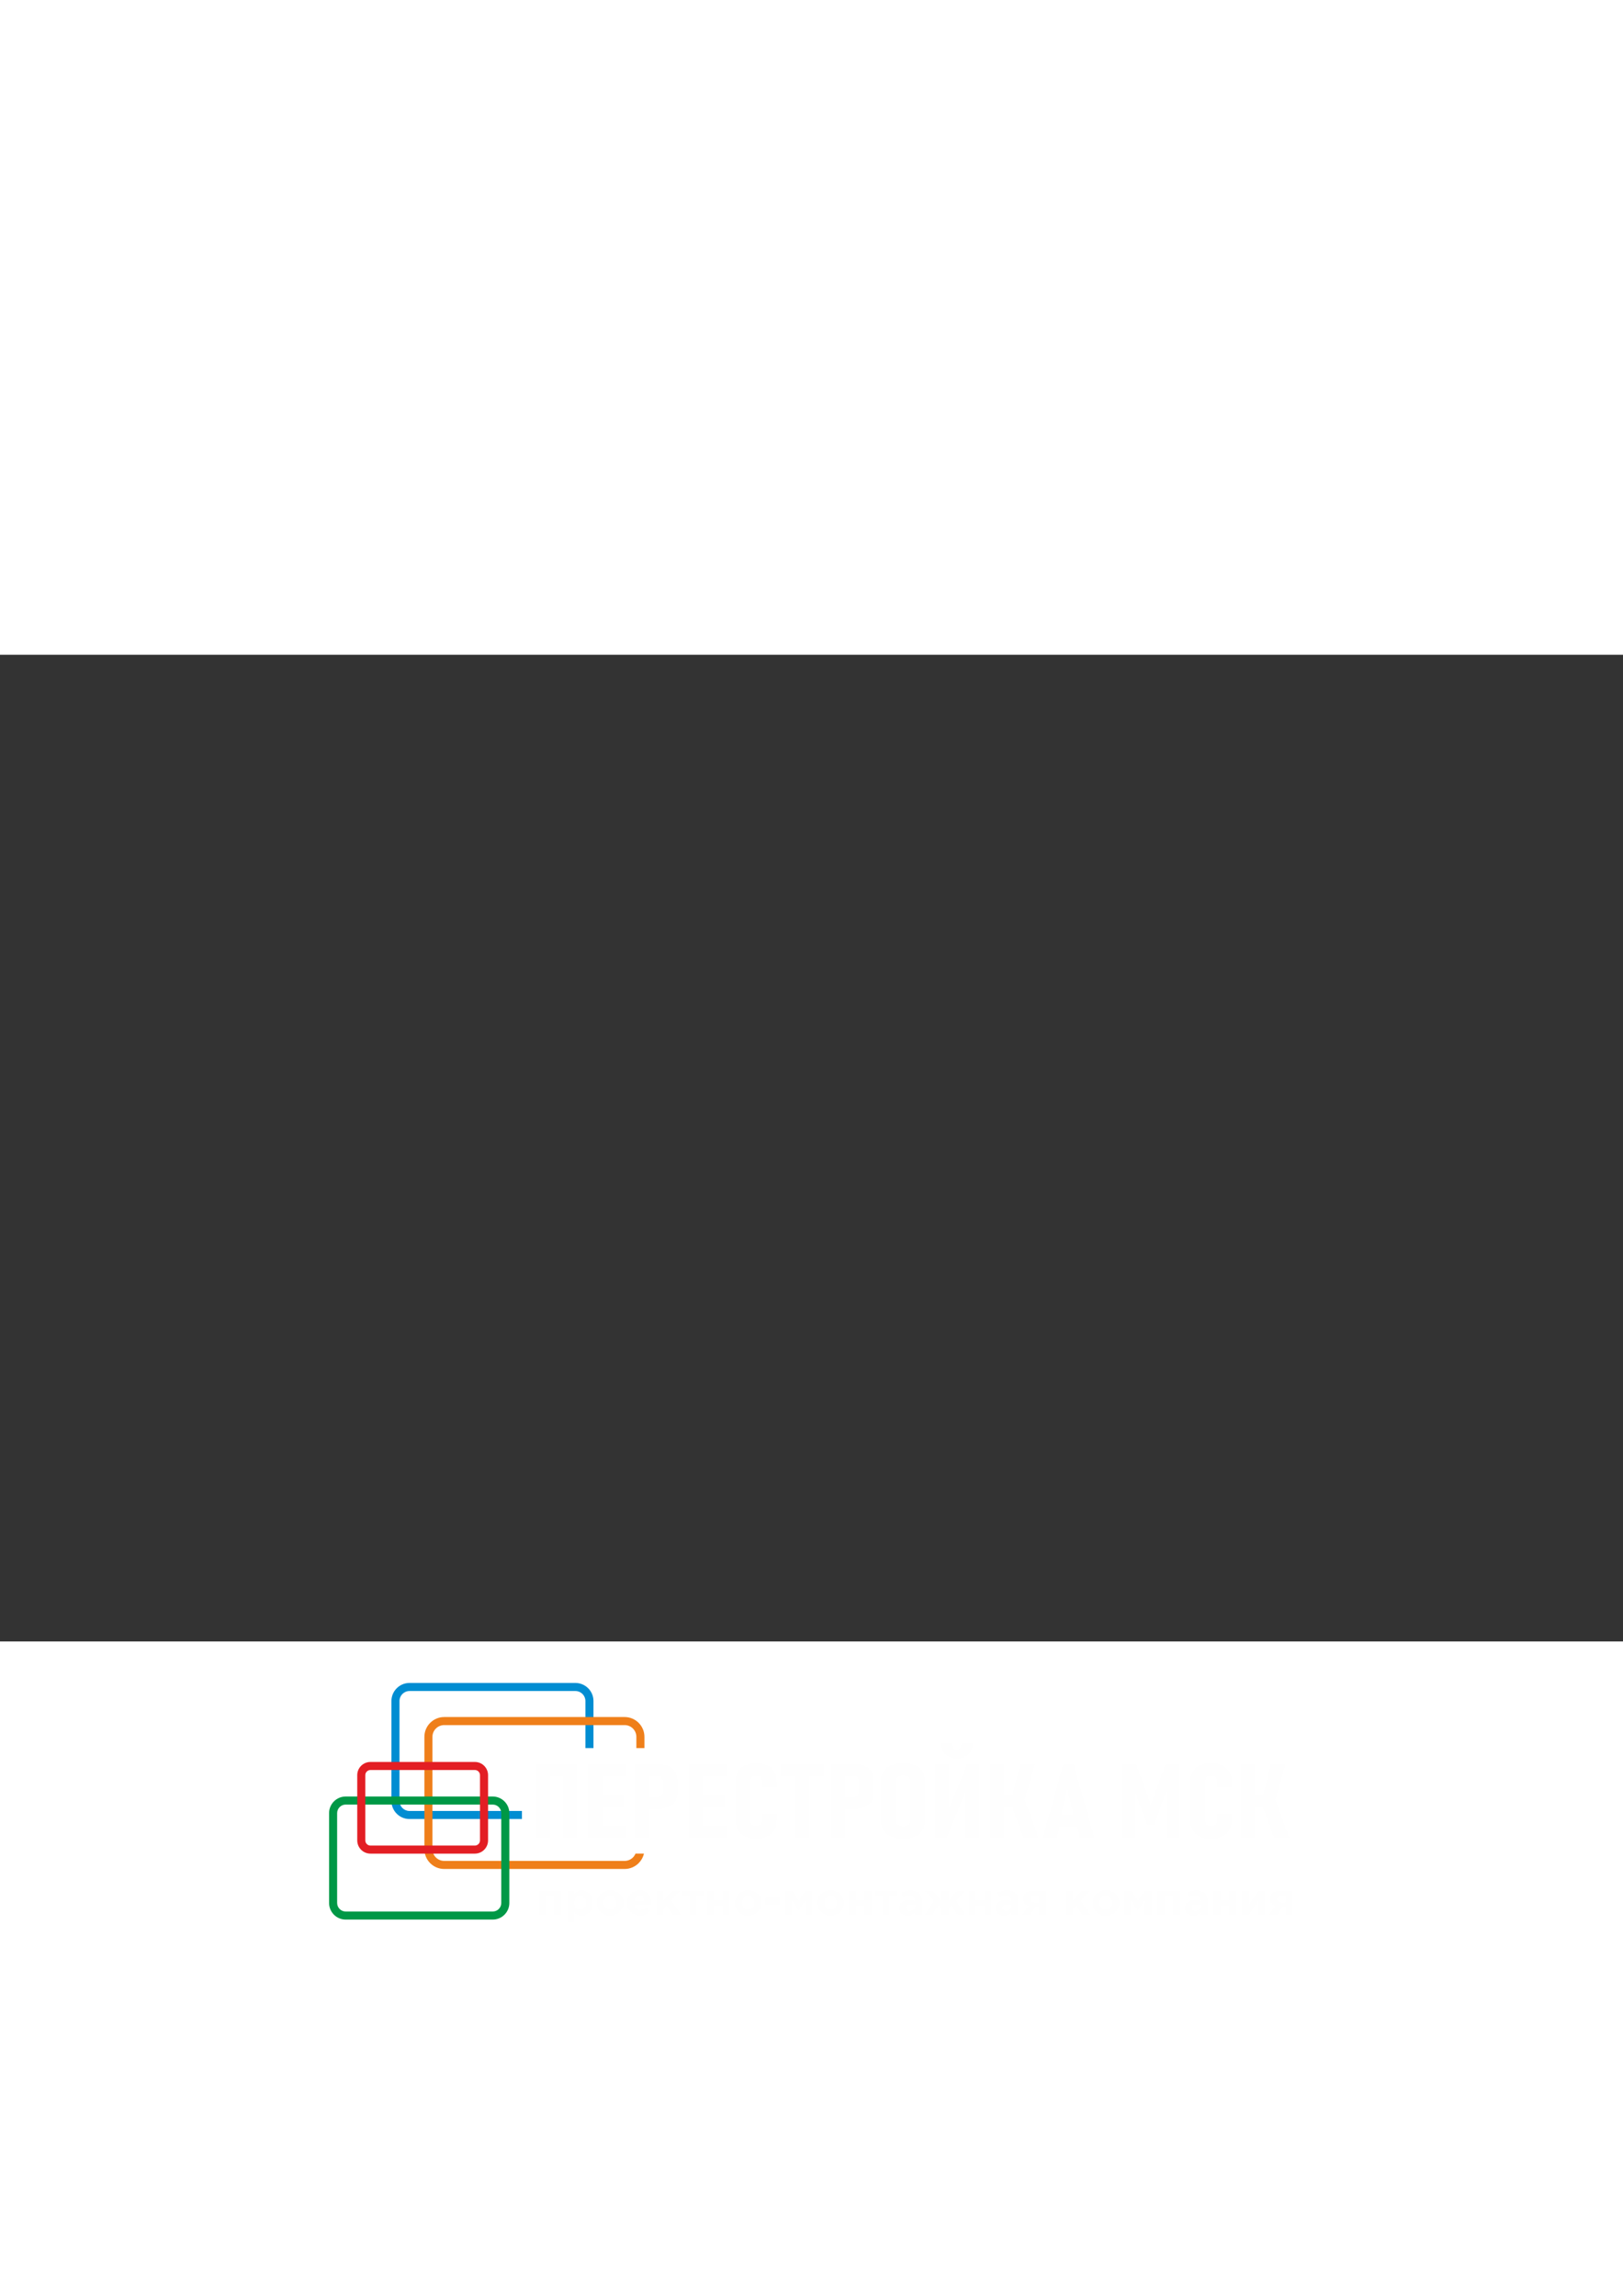 <?xml version="1.0" encoding="UTF-8"?>
<!DOCTYPE svg PUBLIC "-//W3C//DTD SVG 1.1//EN" "http://www.w3.org/Graphics/SVG/1.1/DTD/svg11.dtd">
<!-- Creator: CorelDRAW 2020 (64-Bit) -->
<svg xmlns="http://www.w3.org/2000/svg" xml:space="preserve" width="2480px" height="3508px" version="1.1" style="shape-rendering:geometricPrecision; text-rendering:geometricPrecision; image-rendering:optimizeQuality; fill-rule:evenodd; clip-rule:evenodd"
viewBox="0 0 2480 1507.43"
 xmlns:xlink="http://www.w3.org/1999/xlink"
 xmlns:xodm="http://www.corel.com/coreldraw/odm/2003">
 <rect x="0" y="0" width="2480" height="1507.43" fill="#333333" stroke="none"/>
 <defs>
  <style type="text/css">
   <![CDATA[
    .fil4 {fill:#FEFEFE}
    .fil5 {fill:#FEFEFE;fill-rule:nonzero}
    .fil1 {fill:#EF7F1A;fill-rule:nonzero}
    .fil3 {fill:#E31E24;fill-rule:nonzero}
    .fil2 {fill:#009846;fill-rule:nonzero}
    .fil0 {fill:#008DD2;fill-rule:nonzero}
   ]]>
  </style>
 </defs>
 <g id="Слой_x0020_1">
  <g id="_2010552847824">
   <path class="fil0" d="M625.67 1570.85l253.62 0c7.58,0 14.47,3.1 19.46,8.09 4.99,4.99 8.09,11.88 8.09,19.46l0 71.95 -12.32 0 0 -71.95c0,-4.18 -1.72,-7.99 -4.48,-10.75 -2.76,-2.76 -6.57,-4.48 -10.75,-4.48l-253.62 0c-4.19,0 -7.99,1.72 -10.76,4.48 -2.76,2.76 -4.47,6.57 -4.47,10.75l0 152.78c0,4.18 1.71,7.99 4.47,10.75 2.77,2.77 6.57,4.48 10.76,4.48l171.88 0 0 12.32 -171.88 0c-7.59,0 -14.47,-3.1 -19.46,-8.09 -4.99,-4.99 -8.09,-11.87 -8.09,-19.46l0 -152.78c0,-7.58 3.1,-14.47 8.09,-19.46 4.99,-4.99 11.87,-8.09 19.46,-8.09z"/>
   <path class="fil1" d="M678.67 1622.92l275.85 0c8.31,0 15.86,3.4 21.34,8.86 5.46,5.47 8.86,13.02 8.86,21.34l0 17.23 -12.32 0 0 -17.23c0,-4.91 -2.01,-9.38 -5.26,-12.63 -3.24,-3.24 -7.71,-5.25 -12.62,-5.25l-275.85 0c-4.91,0 -9.38,2.01 -12.62,5.25 -3.24,3.25 -5.26,7.72 -5.26,12.63l0 171.71c0,4.91 2.02,9.38 5.26,12.62 3.24,3.24 7.71,5.26 12.62,5.26l275.85 0c4.91,0 9.38,-2.02 12.62,-5.26 1.68,-1.67 3.02,-3.67 3.94,-5.89l12.88 0c-1.29,5.62 -4.16,10.65 -8.1,14.6 -5.48,5.47 -13.03,8.87 -21.34,8.87l-275.85 0c-8.31,0 -15.86,-3.4 -21.33,-8.87 -5.47,-5.47 -8.86,-13.02 -8.86,-21.33l0 -171.71c0,-8.32 3.39,-15.87 8.86,-21.34 5.47,-5.46 13.02,-8.86 21.33,-8.86z"/>
   <path class="fil2" d="M528.21 1744.33l224.71 0c6.98,0 13.33,2.86 17.92,7.45 4.6,4.6 7.45,10.94 7.45,17.93l0 137.27c0,6.98 -2.85,13.33 -7.45,17.93 -4.59,4.59 -10.94,7.44 -17.92,7.44l-224.71 0c-6.98,0 -13.33,-2.85 -17.93,-7.44 -4.59,-4.6 -7.44,-10.95 -7.44,-17.93l0 -137.27c0,-6.99 2.85,-13.33 7.44,-17.93 4.6,-4.59 10.95,-7.45 17.93,-7.45zm224.71 12.32l-224.71 0c-3.58,0 -6.84,1.47 -9.21,3.84 -2.38,2.37 -3.84,5.64 -3.84,9.22l0 137.27c0,3.58 1.46,6.85 3.84,9.22 2.37,2.37 5.63,3.83 9.21,3.83l224.71 0c3.58,0 6.85,-1.46 9.22,-3.83 2.36,-2.37 3.83,-5.64 3.83,-9.22l0 -137.27c0,-3.58 -1.47,-6.85 -3.83,-9.22 -2.37,-2.37 -5.64,-3.84 -9.22,-3.84z"/>
   <path class="fil3" d="M566.01 1691.54l159.63 0c5.54,0 10.57,2.26 14.22,5.91 3.64,3.64 5.91,8.68 5.91,14.22l0 99.78c0,5.54 -2.27,10.58 -5.91,14.22 -3.65,3.65 -8.68,5.91 -14.22,5.91l-159.63 0c-5.54,0 -10.57,-2.26 -14.22,-5.91 -3.64,-3.64 -5.9,-8.68 -5.9,-14.22l0 -99.78c0,-5.54 2.26,-10.58 5.9,-14.22 3.65,-3.65 8.68,-5.91 14.22,-5.91zm159.63 12.32l-159.63 0c-2.14,0 -4.09,0.88 -5.51,2.3 -1.42,1.42 -2.3,3.36 -2.3,5.51l0 99.78c0,2.14 0.88,4.09 2.3,5.51 1.42,1.42 3.37,2.3 5.51,2.3l159.63 0c2.14,0 4.09,-0.88 5.51,-2.3 1.41,-1.42 2.3,-3.37 2.3,-5.51l0 -99.78c0,-2.15 -0.89,-4.09 -2.3,-5.51 -1.42,-1.42 -3.37,-2.3 -5.51,-2.3z"/>
   <path class="fil4" d="M1640.01 1772.29l-9.3 -40.12 -9.3 40.12 18.6 0zm-15.06 -77.69l15.53 0 31.66 112.86 -21.97 0 -4.08 -17.62 -26.74 0 -4.09 17.62 -21.93 0c10.54,-37.62 21.08,-75.24 31.62,-112.86zm-251.31 93.99l0.01 0 0.09 0.05c0.88,0.42 1.83,0.71 2.79,0.9 1.09,0.21 2.2,0.29 3.3,0.29 1.1,0 2.21,-0.08 3.29,-0.29 0.95,-0.18 1.88,-0.47 2.76,-0.88l0.01 -0.01 0.03 -0.01c0.83,-0.38 1.61,-0.87 2.3,-1.47 0.65,-0.57 1.21,-1.24 1.65,-2l0.02 -0.04 0 0c0.44,-0.77 0.76,-1.6 0.96,-2.45 0.24,-0.97 0.33,-1.96 0.33,-2.95l0 -57.56c0,-0.97 -0.09,-1.95 -0.33,-2.89 -0.21,-0.86 -0.54,-1.7 -0.98,-2.47 -0.44,-0.76 -1,-1.43 -1.65,-2 -0.69,-0.6 -1.47,-1.09 -2.3,-1.47l-0.27 -0.13 -0.02 0c-0.81,-0.34 -1.66,-0.59 -2.52,-0.76 -1.08,-0.22 -2.18,-0.3 -3.28,-0.3 -1.1,0 -2.21,0.08 -3.3,0.3 -0.96,0.19 -1.9,0.48 -2.79,0.9 -1.63,0.76 -2.98,1.89 -3.88,3.46 -0.44,0.77 -0.77,1.61 -0.99,2.47 -0.23,0.94 -0.33,1.92 -0.33,2.89l0 57.56c0,0.99 0.1,1.98 0.33,2.95 0.21,0.85 0.52,1.68 0.97,2.45l0 0 0.02 0.04c0.89,1.54 2.19,2.66 3.78,3.42zm36.1 7.77l0 0.01 -0.08 0.11c-1.34,1.98 -2.99,3.72 -4.88,5.19 -2.04,1.58 -4.31,2.83 -6.69,3.82 -2.69,1.1 -5.52,1.86 -8.38,2.36 -3.26,0.56 -6.57,0.79 -9.88,0.79 -3.31,0 -6.64,-0.23 -9.9,-0.79 -2.87,-0.5 -5.69,-1.26 -8.38,-2.36 -2.38,-0.99 -4.65,-2.24 -6.68,-3.82 -1.88,-1.47 -3.52,-3.21 -4.87,-5.19l-0.18 -0.28c-1.26,-1.92 -2.19,-4.02 -2.81,-6.23 -0.7,-2.51 -1,-5.13 -1,-7.74l0 -62.4c0,-5.11 1.13,-10 3.99,-14.28l0.15 -0.22c1.31,-1.9 2.91,-3.57 4.72,-4.99 2.03,-1.59 4.3,-2.84 6.68,-3.82l0.25 -0.11c2.61,-1.03 5.34,-1.74 8.11,-2.21 3.27,-0.55 6.6,-0.78 9.92,-0.78 3.31,0 6.63,0.23 9.9,0.78 2.76,0.47 5.49,1.18 8.1,2.21l0.26 0.11c2.38,0.98 4.65,2.24 6.68,3.82 1.88,1.46 3.51,3.18 4.84,5.13l0 0.01 0.05 0.07c1.33,2.01 2.32,4.21 2.96,6.54 0.7,2.52 1,5.13 1,7.74l0 62.4c0,2.61 -0.3,5.22 -1,7.74 -0.63,2.27 -1.59,4.43 -2.88,6.39zm-590.74 -101.76l62.85 0 0 112.86 -22.16 0 0 -94.91 -18.54 0 0 94.91 -22.15 0 0 -112.86zm1098.55 0l0 47.81 12.6 0 11.45 -47.81 22.78 0 -15.76 54.82 21.33 58.04 -23.43 0 -16.73 -47.04 -12.24 0 0 47.04 -22.16 0c0,-37.62 0,-75.24 0,-112.86l22.16 0zm-84.46 110.55c-2.16,-1.06 -4.18,-2.38 -5.97,-3.99 -1.81,-1.64 -3.34,-3.54 -4.58,-5.65 -1.29,-2.19 -2.21,-4.58 -2.81,-7.05 -0.67,-2.75 -0.94,-5.58 -0.94,-8.41l0 -58.04c0,-2.83 0.27,-5.66 0.94,-8.41 0.6,-2.47 1.52,-4.86 2.81,-7.05 1.23,-2.1 2.76,-3.99 4.57,-5.62 1.8,-1.62 3.84,-2.95 6.01,-4.01l0.24 -0.11c2.49,-1.18 5.13,-2 7.83,-2.54 3.05,-0.6 6.18,-0.85 9.29,-0.85 3.11,0 6.23,0.25 9.29,0.85 2.57,0.51 5.1,1.28 7.48,2.36l0.38 0.18c2.28,1.07 4.4,2.44 6.27,4.13 1.73,1.57 3.21,3.37 4.41,5.37l0.17 0.29c1.28,2.22 2.19,4.61 2.79,7.09 0.66,2.75 0.93,5.58 0.93,8.4l0 8.86 -22.47 0 0 -8.86c0,-0.92 -0.07,-1.84 -0.24,-2.74 -0.16,-0.82 -0.42,-1.62 -0.79,-2.37l-0.02 -0.05 -0.01 0c-0.32,-0.69 -0.75,-1.33 -1.27,-1.88 -0.55,-0.58 -1.18,-1.06 -1.87,-1.43 -0.74,-0.4 -1.52,-0.68 -2.33,-0.87 -0.89,-0.2 -1.81,-0.28 -2.72,-0.28 -0.88,0 -1.76,0.07 -2.62,0.27 -0.78,0.17 -1.54,0.45 -2.24,0.83l-0.01 0.01 -0.02 0.01c-0.69,0.37 -1.31,0.83 -1.85,1.4 -0.54,0.56 -0.99,1.21 -1.33,1.91l0 0.01c-0.38,0.75 -0.65,1.54 -0.82,2.36 -0.19,0.9 -0.27,1.82 -0.27,2.74l0 58.04c0,0.92 0.08,1.84 0.27,2.74 0.17,0.79 0.43,1.56 0.79,2.28l0 0.01 0.03 0.05c0.35,0.69 0.79,1.33 1.34,1.89 0.54,0.56 1.16,1.03 1.85,1.4 0.71,0.39 1.48,0.66 2.27,0.84 0.85,0.19 1.73,0.28 2.61,0.28 0.93,0 1.86,-0.08 2.77,-0.28 0.79,-0.18 1.56,-0.45 2.28,-0.83l0.03 -0.01c0.67,-0.38 1.3,-0.84 1.84,-1.4 0.53,-0.55 0.97,-1.19 1.3,-1.88l0 -0.01c0.38,-0.75 0.63,-1.55 0.79,-2.37 0.17,-0.92 0.24,-1.86 0.24,-2.79l0 -8.86 22.47 0 0 8.86c0,2.83 -0.27,5.66 -0.93,8.41 -0.6,2.48 -1.51,4.87 -2.79,7.08l-0.13 0.23c-1.21,2.03 -2.7,3.87 -4.45,5.46 -1.87,1.69 -3.99,3.06 -6.27,4.13 -2.51,1.17 -5.16,1.98 -7.87,2.51 -3.06,0.6 -6.17,0.85 -9.28,0.85 -3.11,0 -6.24,-0.25 -9.29,-0.85 -2.7,-0.53 -5.34,-1.35 -7.83,-2.51l-0.27 -0.13zm-51.95 -110.55l20.77 0 0 112.86 -19.69 0 0 -71.64 -18.43 51.6 -10.99 0 -17.96 -48.85 0 68.89 -20.16 0 0 -112.86 21.33 0 22.28 62.17 22.85 -62.17zm-246.53 0l0 47.81 12.6 0 11.46 -47.81 22.77 0 -15.75 54.82 21.32 58.04 -23.43 0 -16.72 -47.04 -12.25 0 0 47.04 -22.16 0 0 -112.86 22.16 0zm-48.3 -31.89c-0.02,3.27 -0.45,6.58 -1.56,9.67 -1.01,2.8 -2.54,5.3 -4.67,7.39 -2.15,2.11 -4.69,3.63 -7.52,4.63 -3.22,1.13 -6.66,1.55 -10.05,1.55l-0.75 0c-3.4,0 -6.84,-0.42 -10.06,-1.55 -2.83,-1 -5.37,-2.52 -7.52,-4.63 -2.12,-2.09 -3.66,-4.59 -4.67,-7.39 -1.11,-3.09 -1.54,-6.4 -1.56,-9.67l17.31 0.15c0.01,1.3 0.12,2.6 0.42,3.87 0.25,1.08 0.64,2.15 1.23,3.1l0.01 0.01 0.03 0.06c0.53,0.83 1.2,1.54 2.06,2.02 0.85,0.48 1.78,0.68 2.75,0.68l0.75 0c0.96,0 1.9,-0.2 2.74,-0.68 0.86,-0.48 1.53,-1.19 2.06,-2.02l0.04 -0.06 0 -0.01c0.6,-0.95 0.98,-2.02 1.24,-3.1 0.29,-1.27 0.4,-2.57 0.42,-3.87l17.3 -0.15zm-10.89 144.68l0 -71.08 -28.87 71.08 -17.86 0 0 -112.79 20.15 0 0 71.41 29.06 -71.41 17.68 0 0 112.79 -20.16 0zm-282.59 -112.79l66.17 0 0 18 -22.02 0 0 94.86 -22.16 0 0 -94.86 -21.99 0 0 -18zm-54.98 110.55c-2.16,-1.06 -4.18,-2.38 -5.97,-3.99 -1.81,-1.64 -3.35,-3.54 -4.59,-5.65 -1.28,-2.19 -2.2,-4.58 -2.8,-7.05 -0.67,-2.75 -0.95,-5.58 -0.95,-8.41l0 -58.04c0,-2.83 0.28,-5.66 0.95,-8.41 0.6,-2.47 1.52,-4.86 2.8,-7.05 1.24,-2.1 2.77,-3.99 4.58,-5.62 1.8,-1.62 3.83,-2.95 6.01,-4.01l0.24 -0.11c2.49,-1.18 5.13,-2 7.83,-2.54 3.05,-0.6 6.18,-0.85 9.29,-0.85 3.11,0 6.23,0.25 9.29,0.85 2.57,0.51 5.09,1.28 7.48,2.36l0.37 0.18c2.28,1.07 4.41,2.44 6.28,4.13 1.73,1.57 3.21,3.37 4.41,5.37l0.17 0.29c1.28,2.22 2.19,4.61 2.78,7.09 0.66,2.75 0.94,5.58 0.94,8.4l0 8.86 -22.47 0 0 -8.86c0,-0.92 -0.07,-1.84 -0.25,-2.74 -0.16,-0.82 -0.41,-1.62 -0.78,-2.37l-0.02 -0.05 -0.01 0c-0.33,-0.69 -0.75,-1.33 -1.28,-1.88 -0.54,-0.58 -1.17,-1.06 -1.87,-1.43 -0.73,-0.4 -1.51,-0.68 -2.32,-0.87 -0.89,-0.2 -1.81,-0.28 -2.72,-0.28 -0.88,0 -1.76,0.07 -2.62,0.27 -0.78,0.17 -1.54,0.45 -2.24,0.83l-0.01 0.01 -0.02 0.01c-0.69,0.37 -1.32,0.83 -1.86,1.4 -0.54,0.56 -0.98,1.21 -1.32,1.91l0 0.01c-0.38,0.75 -0.65,1.54 -0.83,2.36 -0.19,0.9 -0.26,1.82 -0.26,2.74l0 58.04c0,0.92 0.07,1.84 0.26,2.74 0.17,0.79 0.43,1.56 0.8,2.28l0 0.01 0.03 0.05c0.34,0.69 0.79,1.33 1.33,1.89 0.55,0.56 1.17,1.03 1.86,1.4 0.71,0.39 1.48,0.66 2.27,0.84 0.85,0.19 1.73,0.28 2.61,0.28 0.92,0 1.86,-0.08 2.77,-0.28 0.79,-0.18 1.56,-0.45 2.28,-0.83l0.02 -0.01c0.68,-0.38 1.31,-0.84 1.84,-1.4 0.54,-0.55 0.98,-1.19 1.31,-1.88l0 -0.01c0.37,-0.75 0.62,-1.55 0.78,-2.37 0.18,-0.92 0.25,-1.86 0.25,-2.79l0 -8.86 22.47 0 0 8.86c0,5.41 -0.99,10.76 -3.72,15.49l-0.13 0.23c-1.21,2.03 -2.7,3.87 -4.45,5.46 -1.87,1.69 -4,3.06 -6.28,4.13 -2.5,1.17 -5.16,1.98 -7.87,2.51 -3.05,0.6 -6.17,0.85 -9.27,0.85 -3.12,0 -6.24,-0.25 -9.29,-0.85 -2.7,-0.53 -5.34,-1.35 -7.83,-2.51l-0.27 -0.13zm-85.25 -110.55l58.63 0 0 18.32 -36.47 0 0 29.33 31.9 0 0 18.25 -31.9 0 0 28.64 36.47 0 0 18.32 -58.63 0 0 -112.86zm-50.4 18l-10.37 0 0 32.85 11.76 0c0.88,0 1.76,-0.08 2.61,-0.27 0.79,-0.18 1.55,-0.45 2.25,-0.84l0.01 0 0.02 -0.01c0.68,-0.37 1.31,-0.83 1.85,-1.39 0.55,-0.58 1.01,-1.23 1.36,-1.94l0 0c0.4,-0.74 0.68,-1.52 0.87,-2.33 0.2,-0.91 0.28,-1.84 0.28,-2.76l0 -13.34c0,-0.96 -0.08,-1.92 -0.27,-2.86 -0.17,-0.86 -0.44,-1.71 -0.81,-2.5l-0.01 -0.02 -0.01 -0.02c-0.36,-0.7 -0.8,-1.36 -1.33,-1.95 -0.53,-0.58 -1.15,-1.06 -1.84,-1.44 -0.71,-0.4 -1.48,-0.68 -2.28,-0.87 -0.87,-0.2 -1.78,-0.3 -2.68,-0.31l-1.41 -0.02 0 0.02zm-32.53 -18l34.54 0c3.07,0 6.14,0.21 9.17,0.74 2.63,0.46 5.22,1.17 7.67,2.22l0.5 0.21c2.02,0.89 3.94,2.01 5.66,3.4 1.67,1.36 3.13,2.95 4.32,4.75l0.13 0.21c1.23,1.93 2.13,4.03 2.71,6.24 0.64,2.4 0.91,4.89 0.91,7.38l0 19.11c0,2.44 -0.27,4.88 -0.93,7.22 -0.59,2.16 -1.5,4.21 -2.75,6.07l-0.16 0.25c-1.2,1.75 -2.66,3.3 -4.33,4.62 -1.87,1.47 -3.95,2.64 -6.14,3.55 -2.47,1.02 -5.07,1.72 -7.7,2.18 -2.99,0.52 -6.02,0.73 -9.06,0.73l-12.38 0 0 43.98 -22.16 0 0 -112.86zm-70.94 0l58.63 0 0 18.32 -36.47 0 0 29.33 31.9 0 0 18.25 -31.9 0 0 28.64 36.47 0 0 18.32 -58.63 0 0 -112.86zm403.39 18l-10.36 0 0 32.85 11.76 0c0.87,0 1.76,-0.08 2.61,-0.27 0.79,-0.18 1.55,-0.45 2.25,-0.84l0.01 0 0.01 -0.01c0.69,-0.37 1.32,-0.83 1.86,-1.39 0.55,-0.58 1.01,-1.23 1.36,-1.94l0 0c0.4,-0.74 0.68,-1.52 0.87,-2.33 0.2,-0.91 0.28,-1.84 0.28,-2.76l0 -13.34c0,-0.96 -0.08,-1.92 -0.27,-2.86 -0.17,-0.86 -0.44,-1.71 -0.81,-2.5l-0.01 -0.02 -0.01 -0.02c-0.36,-0.7 -0.8,-1.36 -1.33,-1.95 -0.53,-0.58 -1.15,-1.06 -1.84,-1.44 -0.71,-0.4 -1.48,-0.68 -2.28,-0.87 -0.87,-0.2 -1.78,-0.3 -2.68,-0.31l-1.42 -0.02 0 0.02zm-32.52 -18l34.54 0c3.07,0 6.14,0.21 9.17,0.74 2.63,0.46 5.22,1.17 7.67,2.22l0.5 0.21c2.02,0.89 3.94,2.01 5.66,3.4 1.67,1.36 3.13,2.95 4.31,4.75l0.14 0.21c1.23,1.93 2.13,4.03 2.71,6.24 0.64,2.4 0.91,4.89 0.91,7.38l0 19.11c0,2.44 -0.27,4.88 -0.93,7.22 -0.59,2.16 -1.5,4.21 -2.75,6.07l-0.16 0.25c-1.2,1.75 -2.66,3.3 -4.33,4.62 -1.86,1.47 -3.95,2.64 -6.15,3.55 -2.47,1.02 -5.06,1.72 -7.69,2.18 -2.99,0.52 -6.03,0.73 -9.06,0.73l-12.38 0 0 43.98 -22.16 0 0 -112.86z"/>
   <polygon class="fil5" points="857.18,1888.07 857.18,1925.52 846.56,1925.52 846.56,1897.15 833.77,1897.15 833.77,1925.52 823.15,1925.52 823.15,1888.07 "/>
   <path id="1" class="fil5" d="M866.68 1936.7l0 -48.63 10.62 0 0 5.38c2.99,-4.06 6.88,-6.08 11.67,-6.08 4.66,0 8.67,1.75 12.02,5.24 3.35,3.49 5.03,8.24 5.03,14.25 0,5.97 -1.66,10.68 -4.99,14.15 -3.33,3.47 -7.35,5.21 -12.06,5.21 -4.66,0 -8.55,-1.87 -11.67,-5.59l0 16.07 -10.62 0zm13.1 -22.4c1.75,1.94 3.91,2.9 6.47,2.9 2.56,0 4.73,-0.96 6.5,-2.9 1.77,-1.93 2.65,-4.46 2.65,-7.58 0,-3.03 -0.88,-5.51 -2.65,-7.44 -1.77,-1.93 -3.94,-2.9 -6.5,-2.9 -2.56,0 -4.72,0.97 -6.47,2.9 -1.74,1.93 -2.62,4.46 -2.62,7.58 0,3.03 0.88,5.51 2.62,7.44z"/>
   <path id="2" class="fil5" d="M946.72 1920.7c-3.89,3.77 -8.72,5.66 -14.5,5.66 -5.77,0 -10.58,-1.88 -14.43,-5.63 -3.84,-3.75 -5.76,-8.37 -5.76,-13.87 0,-5.45 1.95,-10.06 5.83,-13.83 3.89,-3.78 8.73,-5.66 14.5,-5.66 5.78,0 10.59,1.87 14.43,5.62 3.84,3.75 5.77,8.38 5.77,13.87 0,5.45 -1.95,10.06 -5.84,13.84zm-14.36 -3.5c2.94,0 5.29,-0.99 7.06,-2.97 1.77,-1.98 2.66,-4.43 2.66,-7.37 0,-2.84 -0.92,-5.27 -2.76,-7.3 -1.84,-2.03 -4.21,-3.04 -7.1,-3.04 -2.93,0 -5.28,0.99 -7.05,2.97 -1.77,1.98 -2.66,4.44 -2.66,7.37 0,2.84 0.92,5.28 2.76,7.3 1.84,2.03 4.21,3.04 7.09,3.04z"/>
   <path id="3" class="fil5" d="M977.99 1926.36c-5.68,0 -10.36,-1.81 -14.04,-5.42 -3.68,-3.61 -5.52,-8.3 -5.52,-14.08 0,-5.45 1.74,-10.06 5.24,-13.83 3.49,-3.78 7.91,-5.66 13.27,-5.66 5.92,0 10.44,1.95 13.56,5.87 3.12,3.91 4.68,8.73 4.68,14.46 0,0.56 -0.05,1.49 -0.14,2.8l-26.06 0c0.51,2.37 1.56,4.19 3.14,5.45 1.58,1.25 3.59,1.88 6.01,1.88 3.31,0 6.33,-1.28 9.08,-3.84l6.08 5.38c-3.77,4.66 -8.87,6.99 -15.3,6.99zm-9.15 -22.5l16 0c-0.33,-2.43 -1.18,-4.36 -2.55,-5.8 -1.38,-1.45 -3.16,-2.17 -5.35,-2.17 -2.14,0 -3.92,0.71 -5.34,2.13 -1.42,1.42 -2.34,3.37 -2.76,5.84z"/>
   <polygon id="4" class="fil5" points="1003.07,1925.52 1003.07,1888.07 1013.7,1888.07 1013.7,1903.44 1027.11,1888.07 1039.34,1888.07 1025.57,1903.44 1041.09,1925.52 1028.51,1925.52 1018.52,1911.26 1013.7,1916.51 1013.7,1925.52 "/>
   <polygon id="5" class="fil5" points="1075.04,1888.07 1075.04,1897.15 1063.93,1897.15 1063.93,1925.52 1053.17,1925.52 1053.17,1897.15 1042.06,1897.15 1042.06,1888.07 "/>
   <polygon id="6" class="fil5" points="1115.15,1888.07 1115.15,1925.52 1104.53,1925.52 1104.53,1911.19 1091.46,1911.19 1091.46,1925.52 1080.84,1925.52 1080.84,1888.07 1091.46,1888.07 1091.46,1902.46 1104.53,1902.46 1104.53,1888.07 "/>
   <path id="7" class="fil5" d="M1157.53 1920.7c-3.89,3.77 -8.73,5.66 -14.5,5.66 -5.78,0 -10.59,-1.88 -14.43,-5.63 -3.84,-3.75 -5.77,-8.37 -5.77,-13.87 0,-5.45 1.95,-10.06 5.84,-13.83 3.89,-3.78 8.72,-5.66 14.5,-5.66 5.77,0 10.58,1.87 14.43,5.62 3.84,3.75 5.76,8.38 5.76,13.87 0,5.45 -1.95,10.06 -5.83,13.84zm-14.36 -3.5c2.93,0 5.28,-0.99 7.05,-2.97 1.77,-1.98 2.66,-4.43 2.66,-7.37 0,-2.84 -0.92,-5.27 -2.76,-7.3 -1.84,-2.03 -4.21,-3.04 -7.09,-3.04 -2.94,0 -5.29,0.99 -7.06,2.97 -1.77,1.98 -2.65,4.44 -2.65,7.37 0,2.84 0.92,5.28 2.76,7.3 1.83,2.03 4.2,3.04 7.09,3.04z"/>
   <polygon id="8" class="fil5" points="1169.79,1908.96 1169.79,1898.76 1191.31,1898.76 1191.31,1908.96 "/>
   <polygon id="9" class="fil5" points="1199.55,1925.52 1199.55,1888.07 1210.31,1888.07 1220.45,1903.79 1230.72,1888.07 1241.48,1888.07 1241.48,1925.52 1230.72,1925.52 1230.72,1903.02 1220.31,1918.39 1210.03,1903.23 1210.03,1925.52 "/>
   <path id="10" class="fil5" d="M1283.85 1920.7c-3.89,3.77 -8.72,5.66 -14.49,5.66 -5.78,0 -10.59,-1.88 -14.43,-5.63 -3.85,-3.75 -5.77,-8.37 -5.77,-13.87 0,-5.45 1.95,-10.06 5.84,-13.83 3.89,-3.78 8.72,-5.66 14.5,-5.66 5.77,0 10.58,1.87 14.42,5.62 3.85,3.75 5.77,8.38 5.77,13.87 0,5.45 -1.95,10.06 -5.84,13.84zm-14.35 -3.5c2.93,0 5.28,-0.99 7.05,-2.97 1.77,-1.98 2.66,-4.43 2.66,-7.37 0,-2.84 -0.92,-5.27 -2.76,-7.3 -1.84,-2.03 -4.21,-3.04 -7.09,-3.04 -2.94,0 -5.29,0.99 -7.06,2.97 -1.77,1.98 -2.66,4.44 -2.66,7.37 0,2.84 0.92,5.28 2.76,7.3 1.84,2.03 4.21,3.04 7.1,3.04z"/>
   <polygon id="11" class="fil5" points="1331.68,1888.07 1331.68,1925.52 1321.06,1925.52 1321.06,1911.19 1308,1911.19 1308,1925.52 1297.37,1925.52 1297.37,1888.07 1308,1888.07 1308,1902.46 1321.06,1902.46 1321.06,1888.07 "/>
   <polygon id="12" class="fil5" points="1370.46,1888.07 1370.46,1897.15 1359.35,1897.15 1359.35,1925.52 1348.59,1925.52 1348.59,1897.15 1337.48,1897.15 1337.48,1888.07 "/>
   <path id="13" class="fil5" d="M1386.88 1926.22c-3.68,0 -6.74,-1.03 -9.19,-3.08 -2.44,-2.05 -3.67,-4.89 -3.67,-8.52 0,-3.96 1.37,-6.94 4.09,-8.95 2.73,-2 6.39,-3 11.01,-3 3.12,0 6.17,0.51 9.15,1.54l0 -0.63c0,-4.57 -2.68,-6.85 -8.04,-6.85 -3.21,0 -6.66,0.68 -10.34,2.03l-2.65 -8.11c4.56,-2 9.41,-3 14.53,-3 5.64,0 9.85,1.39 12.65,4.19 2.7,2.7 4.05,6.68 4.05,11.95l0 21.73 -10.27 0 0 -4.05c-2.84,3.16 -6.62,4.75 -11.32,4.75zm3.21 -7.34c2.47,0 4.48,-0.62 6.01,-1.85 1.54,-1.24 2.31,-2.81 2.31,-4.72l0 -1.88c-2,-0.94 -4.26,-1.4 -6.78,-1.4 -2.33,0 -4.13,0.45 -5.41,1.36 -1.28,0.91 -1.93,2.22 -1.93,3.95 0,1.4 0.54,2.5 1.61,3.32 1.07,0.81 2.47,1.22 4.19,1.22z"/>
   <polygon id="14" class="fil5" points="1449.35,1925.52 1438.66,1925.52 1438.66,1915.81 1434.18,1910.56 1424.75,1925.52 1412.87,1925.52 1427.06,1903.58 1413.29,1888.07 1425.52,1888.07 1438.66,1904 1438.66,1888.07 1449.35,1888.07 1449.35,1904 1462.48,1888.07 1474.78,1888.07 1461.01,1903.58 1475.13,1925.52 1463.32,1925.52 1453.82,1910.56 1449.35,1915.81 "/>
   <polygon id="15" class="fil5" points="1514.19,1888.07 1514.19,1925.52 1503.57,1925.52 1503.57,1911.19 1490.5,1911.19 1490.5,1925.52 1479.88,1925.52 1479.88,1888.07 1490.5,1888.07 1490.5,1902.46 1503.57,1902.46 1503.57,1888.07 "/>
   <path id="16" class="fil5" d="M1534.31 1926.22c-3.68,0 -6.74,-1.03 -9.19,-3.08 -2.44,-2.05 -3.67,-4.89 -3.67,-8.52 0,-3.96 1.37,-6.94 4.09,-8.95 2.73,-2 6.39,-3 11.01,-3 3.12,0 6.17,0.51 9.15,1.54l0 -0.63c0,-4.57 -2.68,-6.85 -8.04,-6.85 -3.21,0 -6.66,0.68 -10.34,2.03l-2.65 -8.11c4.56,-2 9.41,-3 14.53,-3 5.64,0 9.85,1.39 12.65,4.19 2.7,2.7 4.05,6.68 4.05,11.95l0 21.73 -10.27 0 0 -4.05c-2.84,3.16 -6.62,4.75 -11.32,4.75zm3.21 -7.34c2.47,0 4.48,-0.62 6.01,-1.85 1.54,-1.24 2.31,-2.81 2.31,-4.72l0 -1.88c-2,-0.94 -4.26,-1.4 -6.78,-1.4 -2.33,0 -4.13,0.45 -5.41,1.36 -1.28,0.91 -1.93,2.22 -1.93,3.95 0,1.4 0.54,2.5 1.61,3.32 1.07,0.81 2.47,1.22 4.19,1.22z"/>
   <path id="17" class="fil5" d="M1598.24 1888.07l0 37.45 -10.62 0 0 -12.02 -5.73 0 -7.89 12.02 -12.3 0 9.57 -13.77c-5.21,-2 -7.82,-5.73 -7.82,-11.18 0,-3.82 1.32,-6.85 3.98,-9.11 2.65,-2.26 6.38,-3.39 11.18,-3.39l19.63 0zm-17.81 17.74l7.19 0 0 -9.43 -7.26 0c-1.96,0 -3.47,0.41 -4.55,1.22 -1.07,0.82 -1.6,1.99 -1.6,3.53 0,1.49 0.55,2.65 1.64,3.46 1.09,0.82 2.62,1.22 4.58,1.22z"/>
   <polygon id="18" class="fil5" points="1628.71,1925.52 1628.71,1888.07 1639.33,1888.07 1639.33,1903.44 1652.74,1888.07 1664.97,1888.07 1651.21,1903.44 1666.72,1925.52 1654.14,1925.52 1644.15,1911.26 1639.33,1916.51 1639.33,1925.52 "/>
   <path id="19" class="fil5" d="M1704.27 1920.7c-3.89,3.77 -8.72,5.66 -14.49,5.66 -5.78,0 -10.59,-1.88 -14.43,-5.63 -3.85,-3.75 -5.77,-8.37 -5.77,-13.87 0,-5.45 1.95,-10.06 5.84,-13.83 3.89,-3.78 8.72,-5.66 14.49,-5.66 5.78,0 10.59,1.87 14.43,5.62 3.85,3.75 5.77,8.38 5.77,13.87 0,5.45 -1.95,10.06 -5.84,13.84zm-14.36 -3.5c2.94,0 5.29,-0.99 7.06,-2.97 1.77,-1.98 2.66,-4.43 2.66,-7.37 0,-2.84 -0.92,-5.27 -2.76,-7.3 -1.84,-2.03 -4.21,-3.04 -7.09,-3.04 -2.94,0 -5.29,0.99 -7.06,2.97 -1.77,1.98 -2.66,4.44 -2.66,7.37 0,2.84 0.92,5.28 2.76,7.3 1.84,2.03 4.21,3.04 7.09,3.04z"/>
   <polygon id="20" class="fil5" points="1717.79,1925.52 1717.79,1888.07 1728.55,1888.07 1738.69,1903.79 1748.96,1888.07 1759.72,1888.07 1759.72,1925.52 1748.96,1925.52 1748.96,1903.02 1738.55,1918.39 1728.27,1903.23 1728.27,1925.52 "/>
   <polygon id="21" class="fil5" points="1803.25,1888.07 1803.25,1925.52 1792.63,1925.52 1792.63,1897.15 1779.84,1897.15 1779.84,1925.52 1769.22,1925.52 1769.22,1888.07 "/>
   <path id="22" class="fil5" d="M1823.37 1926.22c-3.68,0 -6.74,-1.03 -9.19,-3.08 -2.44,-2.05 -3.67,-4.89 -3.67,-8.52 0,-3.96 1.37,-6.94 4.09,-8.95 2.73,-2 6.39,-3 11.01,-3 3.12,0 6.17,0.51 9.15,1.54l0 -0.63c0,-4.57 -2.68,-6.85 -8.04,-6.85 -3.21,0 -6.66,0.68 -10.34,2.03l-2.65 -8.11c4.56,-2 9.41,-3 14.53,-3 5.64,0 9.85,1.39 12.65,4.19 2.7,2.7 4.05,6.68 4.05,11.95l0 21.73 -10.27 0 0 -4.05c-2.84,3.16 -6.62,4.75 -11.32,4.75zm3.21 -7.34c2.47,0 4.48,-0.62 6.01,-1.85 1.54,-1.24 2.31,-2.81 2.31,-4.72l0 -1.88c-2,-0.94 -4.26,-1.4 -6.78,-1.4 -2.33,0 -4.13,0.45 -5.41,1.36 -1.28,0.91 -1.93,2.22 -1.93,3.95 0,1.4 0.54,2.5 1.61,3.32 1.07,0.81 2.47,1.22 4.19,1.22z"/>
   <polygon id="23" class="fil5" points="1888.42,1888.07 1888.42,1925.52 1877.8,1925.52 1877.8,1911.19 1864.73,1911.19 1864.73,1925.52 1854.11,1925.52 1854.11,1888.07 1864.73,1888.07 1864.73,1902.46 1877.8,1902.46 1877.8,1888.07 "/>
   <polygon id="24" class="fil5" points="1932.79,1888.07 1932.79,1925.52 1922.52,1925.52 1922.52,1903.72 1907.91,1925.52 1897.92,1925.52 1897.92,1888.07 1908.19,1888.07 1908.19,1909.94 1922.8,1888.07 "/>
   <path id="25" class="fil5" d="M1975.48 1888.07l0 37.45 -10.62 0 0 -12.02 -5.73 0 -7.89 12.02 -12.3 0 9.57 -13.77c-5.22,-2 -7.83,-5.73 -7.83,-11.18 0,-3.82 1.33,-6.85 3.99,-9.11 2.65,-2.26 6.38,-3.39 11.18,-3.39l19.63 0zm-17.82 17.74l7.2 0 0 -9.43 -7.27 0c-1.95,0 -3.47,0.41 -4.54,1.22 -1.07,0.82 -1.61,1.99 -1.61,3.53 0,1.49 0.55,2.65 1.65,3.46 1.09,0.82 2.62,1.22 4.57,1.22z"/>
  </g>
 </g>
</svg>
